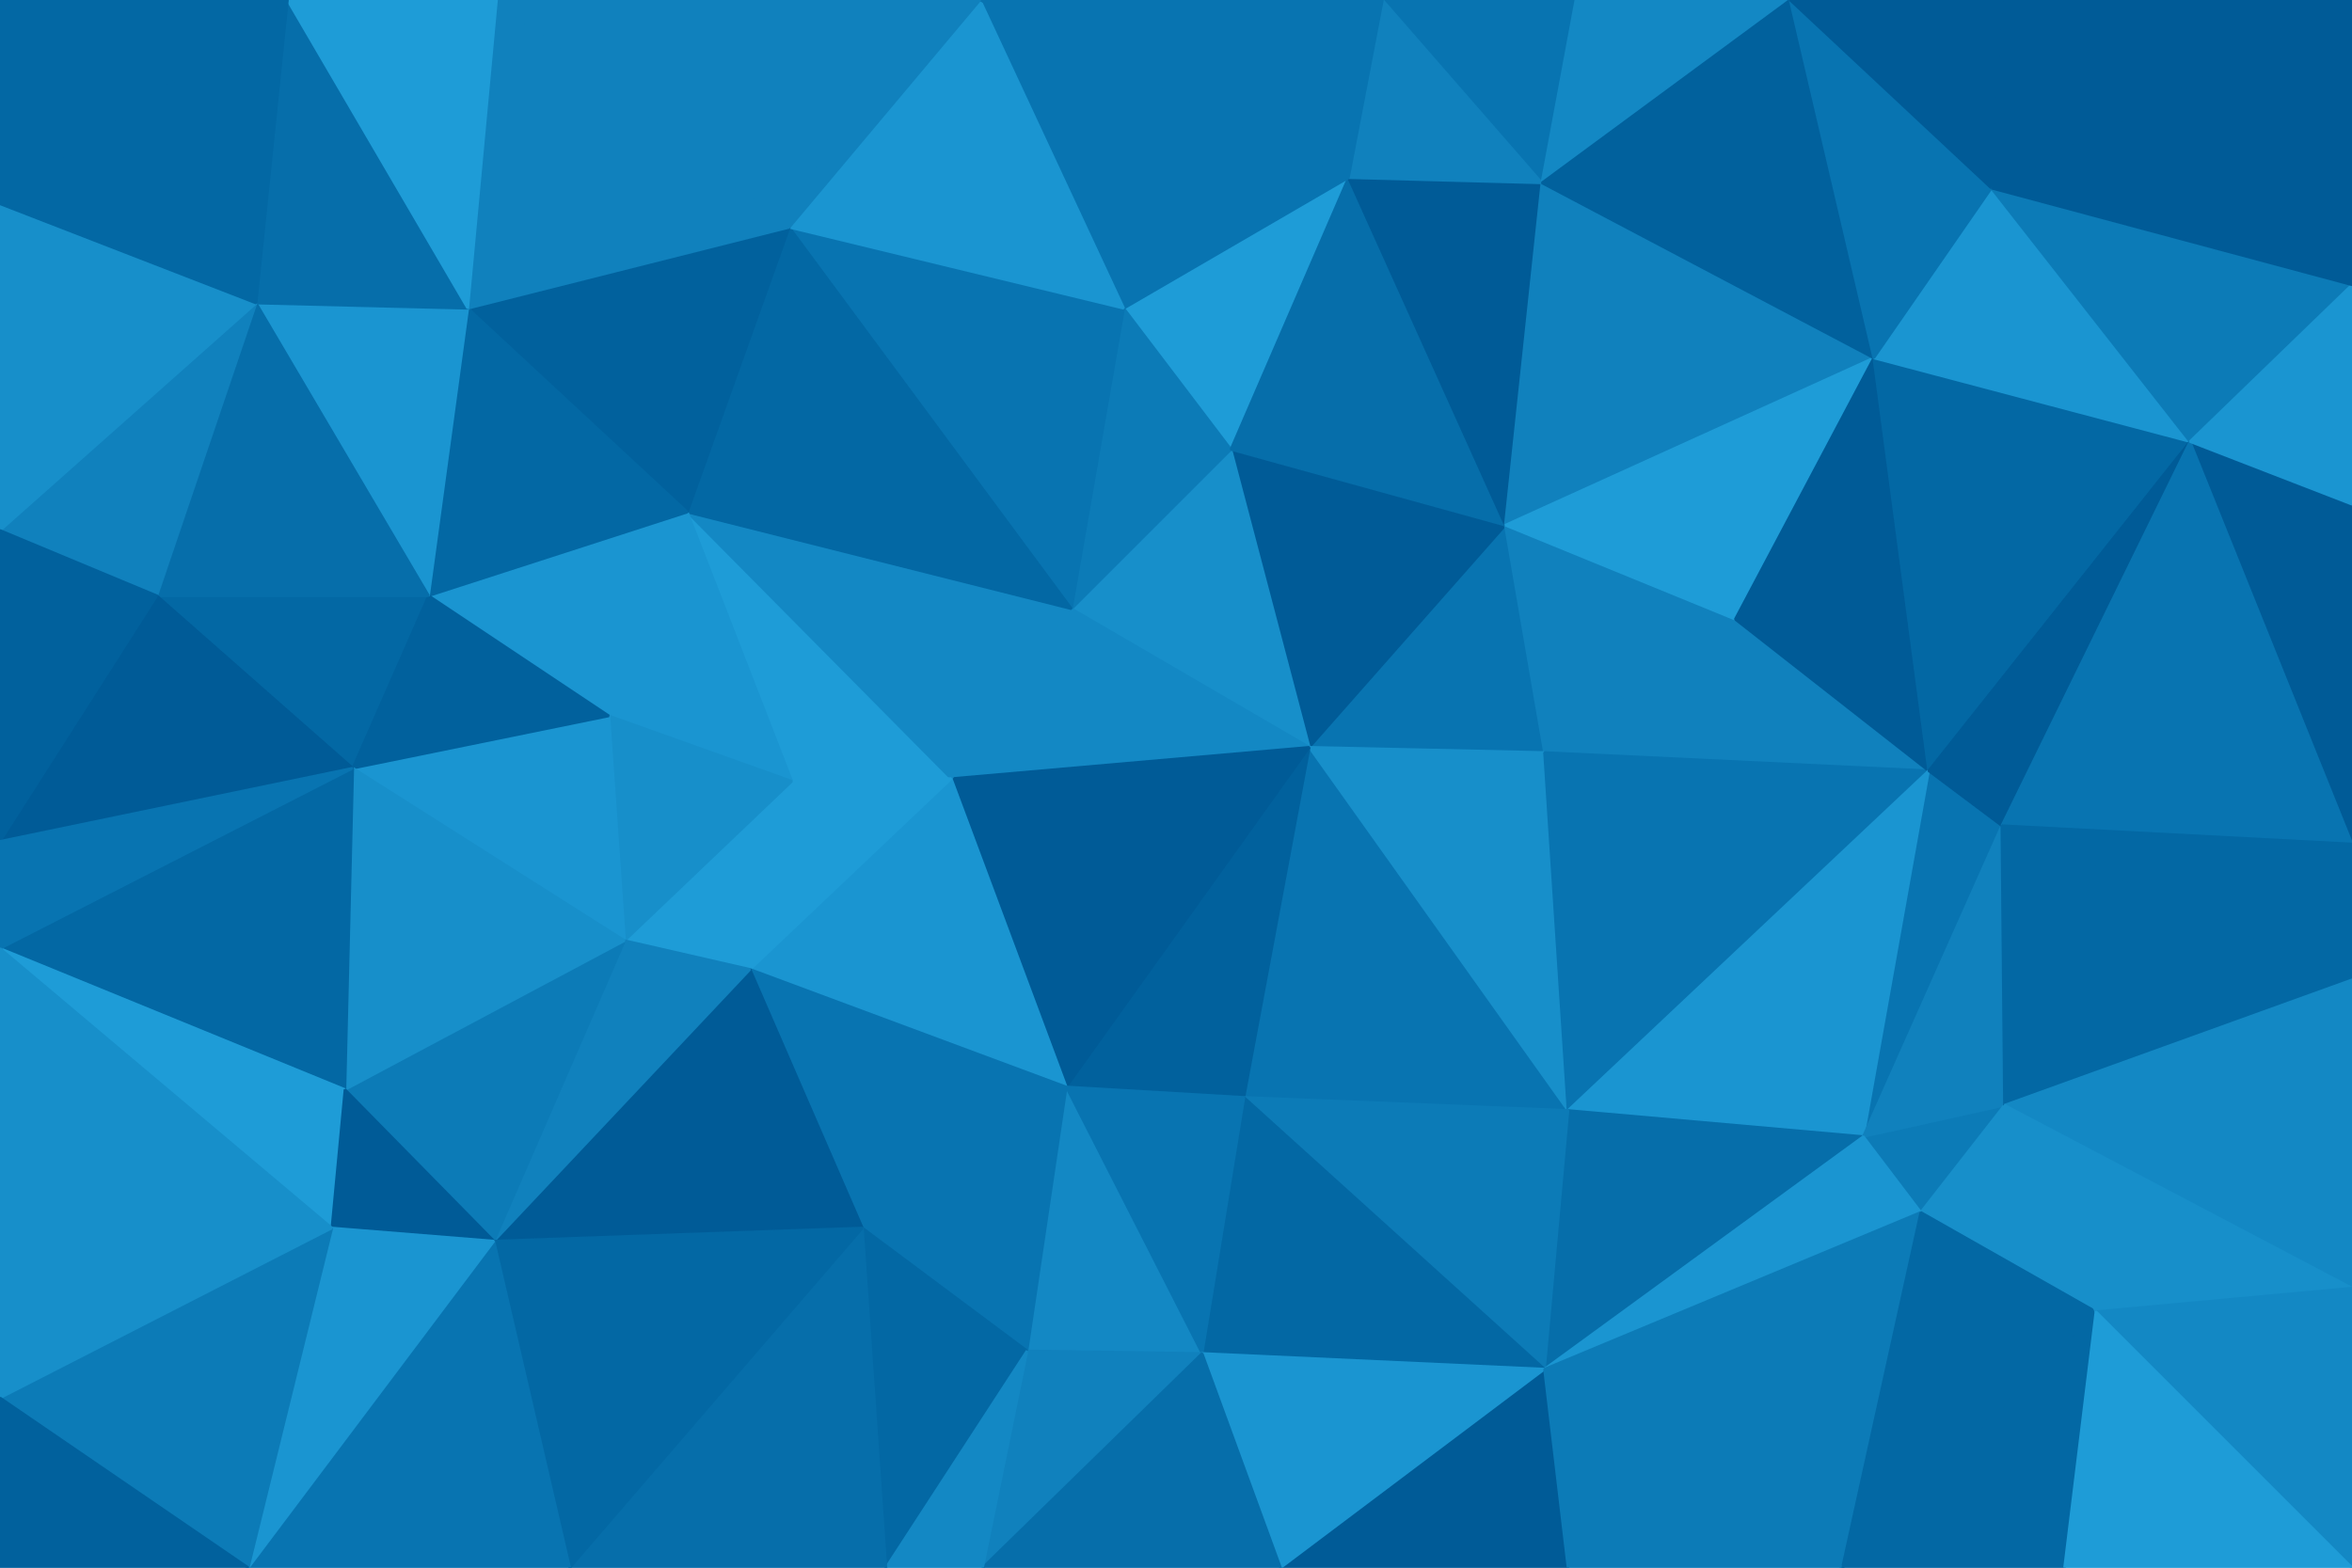 <svg id="visual" viewBox="0 0 900 600" width="900" height="600" xmlns="http://www.w3.org/2000/svg" xmlns:xlink="http://www.w3.org/1999/xlink" version="1.1"><g stroke-width="1" stroke-linejoin="bevel"><path d="M501 286L591 288L576 201Z" fill="#0874b1" stroke="#0874b1"></path><path d="M576 201L471 172L501 286Z" fill="#005b97" stroke="#005b97"></path><path d="M591 288L664 237L576 201Z" fill="#1081bd" stroke="#1081bd"></path><path d="M471 172L410 233L501 286Z" fill="#178fca" stroke="#178fca"></path><path d="M516 68L430 118L471 172Z" fill="#1e9cd7" stroke="#1e9cd7"></path><path d="M471 172L430 118L410 233Z" fill="#0c7bb7" stroke="#0c7bb7"></path><path d="M516 68L471 172L576 201Z" fill="#066eaa" stroke="#066eaa"></path><path d="M476 420L600 425L501 286Z" fill="#0874b1" stroke="#0874b1"></path><path d="M501 286L600 425L591 288Z" fill="#178fca" stroke="#178fca"></path><path d="M591 288L738 295L664 237Z" fill="#1081bd" stroke="#1081bd"></path><path d="M408 416L476 420L501 286Z" fill="#01619d" stroke="#01619d"></path><path d="M590 70L516 68L576 201Z" fill="#005b97" stroke="#005b97"></path><path d="M717 137L590 70L576 201Z" fill="#1081bd" stroke="#1081bd"></path><path d="M303 299L364 298L263 196Z" fill="#1e9cd7" stroke="#1e9cd7"></path><path d="M410 233L364 298L501 286Z" fill="#1388c4" stroke="#1388c4"></path><path d="M600 425L738 295L591 288Z" fill="#0874b1" stroke="#0874b1"></path><path d="M664 237L717 137L576 201Z" fill="#1e9cd7" stroke="#1e9cd7"></path><path d="M738 295L717 137L664 237Z" fill="#005b97" stroke="#005b97"></path><path d="M364 298L408 416L501 286Z" fill="#005b97" stroke="#005b97"></path><path d="M713 435L766 316L738 295Z" fill="#0874b1" stroke="#0874b1"></path><path d="M738 295L838 169L717 137Z" fill="#0368a4" stroke="#0368a4"></path><path d="M600 425L713 435L738 295Z" fill="#1a95d1" stroke="#1a95d1"></path><path d="M591 524L713 435L600 425Z" fill="#066eaa" stroke="#066eaa"></path><path d="M591 524L600 425L476 420Z" fill="#0c7bb7" stroke="#0c7bb7"></path><path d="M263 196L364 298L410 233Z" fill="#1388c4" stroke="#1388c4"></path><path d="M364 298L287 371L408 416Z" fill="#1a95d1" stroke="#1a95d1"></path><path d="M603 0L529 0L590 70Z" fill="#0874b1" stroke="#0874b1"></path><path d="M590 70L529 0L516 68Z" fill="#1081bd" stroke="#1081bd"></path><path d="M516 68L375 0L430 118Z" fill="#0874b1" stroke="#0874b1"></path><path d="M685 0L603 0L590 70Z" fill="#1388c4" stroke="#1388c4"></path><path d="M460 518L591 524L476 420Z" fill="#0368a4" stroke="#0368a4"></path><path d="M735 464L767 423L713 435Z" fill="#0c7bb7" stroke="#0c7bb7"></path><path d="M713 435L767 423L766 316Z" fill="#1081bd" stroke="#1081bd"></path><path d="M838 169L762 72L717 137Z" fill="#1a95d1" stroke="#1a95d1"></path><path d="M717 137L685 0L590 70Z" fill="#01619d" stroke="#01619d"></path><path d="M393 517L460 518L408 416Z" fill="#1388c4" stroke="#1388c4"></path><path d="M408 416L460 518L476 420Z" fill="#0874b1" stroke="#0874b1"></path><path d="M591 524L735 464L713 435Z" fill="#1a95d1" stroke="#1a95d1"></path><path d="M303 299L287 371L364 298Z" fill="#1e9cd7" stroke="#1e9cd7"></path><path d="M762 72L685 0L717 137Z" fill="#0874b1" stroke="#0874b1"></path><path d="M302 87L410 233L430 118Z" fill="#0874b1" stroke="#0874b1"></path><path d="M302 87L263 196L410 233Z" fill="#0368a4" stroke="#0368a4"></path><path d="M303 299L239 360L287 371Z" fill="#1e9cd7" stroke="#1e9cd7"></path><path d="M375 0L302 87L430 118Z" fill="#1a95d1" stroke="#1a95d1"></path><path d="M900 193L838 169L900 323Z" fill="#005b97" stroke="#005b97"></path><path d="M766 316L838 169L738 295Z" fill="#005b97" stroke="#005b97"></path><path d="M529 0L375 0L516 68Z" fill="#0874b1" stroke="#0874b1"></path><path d="M330 470L393 517L408 416Z" fill="#0874b1" stroke="#0874b1"></path><path d="M490 600L600 600L591 524Z" fill="#005b97" stroke="#005b97"></path><path d="M287 371L330 470L408 416Z" fill="#0874b1" stroke="#0874b1"></path><path d="M263 196L233 274L303 299Z" fill="#1a95d1" stroke="#1a95d1"></path><path d="M287 371L189 475L330 470Z" fill="#005b97" stroke="#005b97"></path><path d="M164 228L233 274L263 196Z" fill="#1a95d1" stroke="#1a95d1"></path><path d="M375 0L338 0L302 87Z" fill="#1081bd" stroke="#1081bd"></path><path d="M233 274L239 360L303 299Z" fill="#178fca" stroke="#178fca"></path><path d="M900 0L767 0L762 72Z" fill="#005b97" stroke="#005b97"></path><path d="M762 72L767 0L685 0Z" fill="#005b97" stroke="#005b97"></path><path d="M490 600L591 524L460 518Z" fill="#1a95d1" stroke="#1a95d1"></path><path d="M591 524L705 600L735 464Z" fill="#0c7bb7" stroke="#0c7bb7"></path><path d="M376 600L460 518L393 517Z" fill="#1081bd" stroke="#1081bd"></path><path d="M376 600L490 600L460 518Z" fill="#066eaa" stroke="#066eaa"></path><path d="M900 323L838 169L766 316Z" fill="#0874b1" stroke="#0874b1"></path><path d="M838 169L900 109L762 72Z" fill="#0c7bb7" stroke="#0c7bb7"></path><path d="M735 464L802 502L767 423Z" fill="#178fca" stroke="#178fca"></path><path d="M900 375L900 323L766 316Z" fill="#0368a4" stroke="#0368a4"></path><path d="M705 600L802 502L735 464Z" fill="#0368a4" stroke="#0368a4"></path><path d="M900 375L766 316L767 423Z" fill="#0368a4" stroke="#0368a4"></path><path d="M900 493L900 375L767 423Z" fill="#1388c4" stroke="#1388c4"></path><path d="M900 193L900 109L838 169Z" fill="#1a95d1" stroke="#1a95d1"></path><path d="M600 600L705 600L591 524Z" fill="#0c7bb7" stroke="#0c7bb7"></path><path d="M179 118L263 196L302 87Z" fill="#01619d" stroke="#01619d"></path><path d="M179 118L164 228L263 196Z" fill="#0368a4" stroke="#0368a4"></path><path d="M233 274L135 294L239 360Z" fill="#1a95d1" stroke="#1a95d1"></path><path d="M339 600L393 517L330 470Z" fill="#0368a4" stroke="#0368a4"></path><path d="M339 600L376 600L393 517Z" fill="#1388c4" stroke="#1388c4"></path><path d="M190 0L179 118L302 87Z" fill="#1081bd" stroke="#1081bd"></path><path d="M218 600L339 600L330 470Z" fill="#066eaa" stroke="#066eaa"></path><path d="M189 475L287 371L239 360Z" fill="#1081bd" stroke="#1081bd"></path><path d="M60 228L135 294L164 228Z" fill="#0368a4" stroke="#0368a4"></path><path d="M164 228L135 294L233 274Z" fill="#01619d" stroke="#01619d"></path><path d="M132 417L189 475L239 360Z" fill="#0c7bb7" stroke="#0c7bb7"></path><path d="M705 600L790 600L802 502Z" fill="#0368a4" stroke="#0368a4"></path><path d="M802 502L900 493L767 423Z" fill="#178fca" stroke="#178fca"></path><path d="M900 600L900 493L802 502Z" fill="#1388c4" stroke="#1388c4"></path><path d="M900 109L900 0L762 72Z" fill="#005b97" stroke="#005b97"></path><path d="M338 0L190 0L302 87Z" fill="#1081bd" stroke="#1081bd"></path><path d="M179 118L98 116L164 228Z" fill="#1a95d1" stroke="#1a95d1"></path><path d="M135 294L132 417L239 360Z" fill="#178fca" stroke="#178fca"></path><path d="M110 0L98 116L179 118Z" fill="#066eaa" stroke="#066eaa"></path><path d="M135 294L0 363L132 417Z" fill="#0368a4" stroke="#0368a4"></path><path d="M0 363L127 470L132 417Z" fill="#1e9cd7" stroke="#1e9cd7"></path><path d="M132 417L127 470L189 475Z" fill="#005b97" stroke="#005b97"></path><path d="M189 475L218 600L330 470Z" fill="#0368a4" stroke="#0368a4"></path><path d="M95 600L218 600L189 475Z" fill="#0874b1" stroke="#0874b1"></path><path d="M98 116L60 228L164 228Z" fill="#066eaa" stroke="#066eaa"></path><path d="M790 600L900 600L802 502Z" fill="#1e9cd7" stroke="#1e9cd7"></path><path d="M190 0L110 0L179 118Z" fill="#1e9cd7" stroke="#1e9cd7"></path><path d="M98 116L0 203L60 228Z" fill="#1081bd" stroke="#1081bd"></path><path d="M0 78L0 203L98 116Z" fill="#178fca" stroke="#178fca"></path><path d="M60 228L0 322L135 294Z" fill="#005b97" stroke="#005b97"></path><path d="M0 203L0 322L60 228Z" fill="#01619d" stroke="#01619d"></path><path d="M127 470L95 600L189 475Z" fill="#1a95d1" stroke="#1a95d1"></path><path d="M0 322L0 363L135 294Z" fill="#0874b1" stroke="#0874b1"></path><path d="M0 535L95 600L127 470Z" fill="#0c7bb7" stroke="#0c7bb7"></path><path d="M110 0L0 78L98 116Z" fill="#0368a4" stroke="#0368a4"></path><path d="M110 0L0 0L0 78Z" fill="#0368a4" stroke="#0368a4"></path><path d="M0 363L0 535L127 470Z" fill="#178fca" stroke="#178fca"></path><path d="M0 535L0 600L95 600Z" fill="#01619d" stroke="#01619d"></path></g></svg>